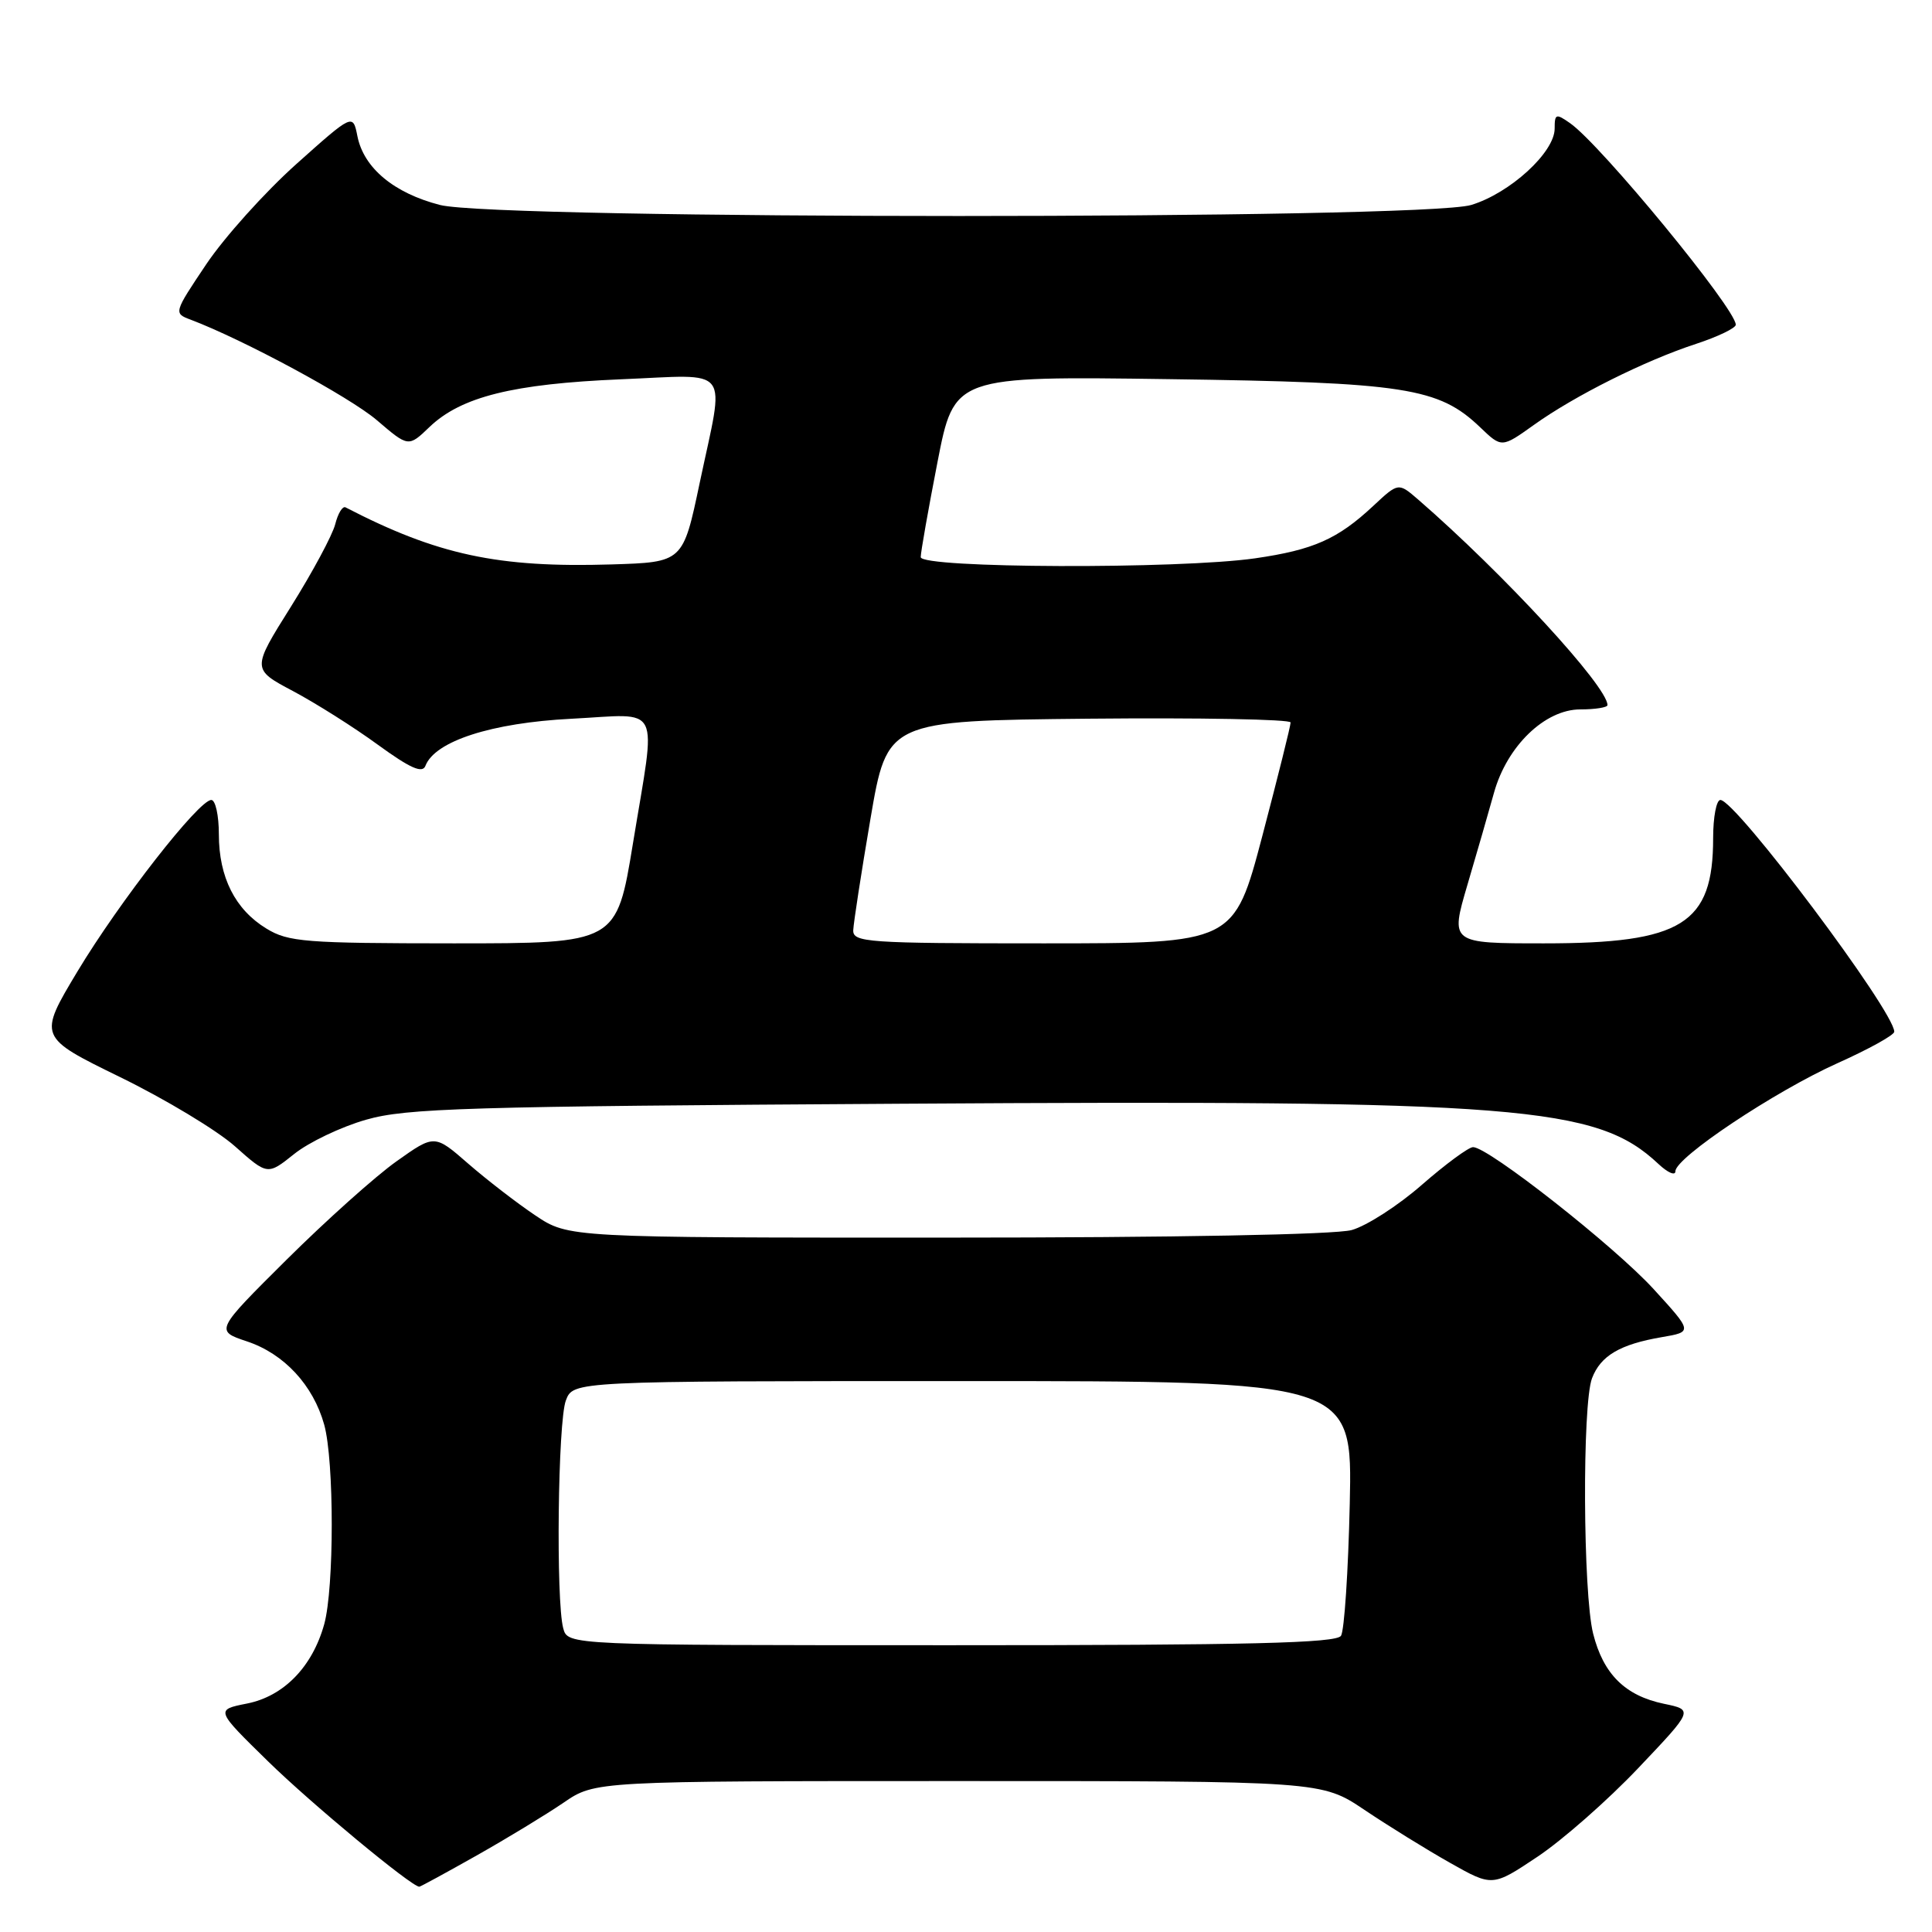 <?xml version="1.0" encoding="UTF-8" standalone="no"?>
<!DOCTYPE svg PUBLIC "-//W3C//DTD SVG 1.1//EN" "http://www.w3.org/Graphics/SVG/1.1/DTD/svg11.dtd" >
<svg xmlns="http://www.w3.org/2000/svg" xmlns:xlink="http://www.w3.org/1999/xlink" version="1.1" viewBox="0 0 256 256">
 <g >
 <path fill="currentColor"
d=" M 63.16 245.86 C 67.20 243.58 72.38 240.43 74.68 238.86 C 78.86 236.00 78.86 236.00 126.99 236.00 C 175.11 236.00 175.11 236.00 180.80 239.82 C 183.94 241.93 189.03 245.08 192.13 246.83 C 197.76 250.01 197.76 250.01 203.75 246.01 C 207.04 243.81 213.04 238.54 217.07 234.29 C 224.40 226.57 224.40 226.57 220.48 225.76 C 215.34 224.69 212.45 221.83 211.10 216.47 C 209.75 211.12 209.64 186.07 210.95 182.63 C 212.09 179.64 214.65 178.13 220.19 177.18 C 224.29 176.48 224.29 176.48 219.12 170.82 C 213.94 165.15 197.22 152.00 195.19 152.00 C 194.60 152.00 191.55 154.25 188.41 156.99 C 185.27 159.74 181.08 162.44 179.10 162.99 C 176.92 163.59 155.73 163.99 125.42 163.99 C 75.34 164.00 75.34 164.00 70.92 161.04 C 68.49 159.41 64.49 156.32 62.04 154.19 C 57.58 150.30 57.58 150.30 52.54 153.88 C 49.77 155.84 43.23 161.70 38.00 166.89 C 28.50 176.33 28.50 176.33 32.72 177.74 C 37.65 179.38 41.50 183.54 42.96 188.78 C 44.29 193.58 44.29 210.42 42.96 215.22 C 41.39 220.87 37.59 224.77 32.72 225.73 C 28.54 226.56 28.54 226.56 35.52 233.39 C 41.23 238.98 54.53 250.00 55.56 250.00 C 55.70 250.00 59.12 248.14 63.16 245.86 Z  M 48.50 148.37 C 53.83 146.84 61.74 146.60 119.37 146.25 C 201.49 145.74 211.56 146.54 219.74 154.22 C 220.98 155.39 222.00 155.83 222.00 155.20 C 222.00 153.39 235.14 144.63 243.45 140.89 C 247.60 139.03 251.00 137.15 251.00 136.71 C 251.00 134.00 230.00 106.00 227.96 106.00 C 227.43 106.00 227.00 108.27 227.00 111.05 C 227.00 122.45 222.90 125.00 204.61 125.00 C 192.16 125.00 192.16 125.00 194.44 117.25 C 195.70 112.99 197.28 107.50 197.96 105.05 C 199.68 98.86 204.71 94.00 209.40 94.00 C 211.38 94.00 213.00 93.74 213.00 93.43 C 213.00 90.96 199.22 76.00 187.90 66.18 C 185.29 63.93 185.29 63.93 181.97 67.03 C 177.25 71.44 174.05 72.86 166.31 73.98 C 156.23 75.43 122.00 75.31 122.00 73.82 C 122.00 73.17 123.00 67.51 124.22 61.24 C 126.44 49.84 126.44 49.84 154.97 50.24 C 186.21 50.67 190.63 51.36 196.13 56.62 C 198.98 59.35 198.98 59.35 203.24 56.31 C 208.64 52.44 217.98 47.77 224.75 45.56 C 227.64 44.61 230.00 43.47 230.00 43.03 C 230.00 40.92 212.13 19.18 208.04 16.32 C 206.17 15.01 206.00 15.07 206.00 17.04 C 206.00 20.19 200.07 25.61 194.94 27.16 C 188.47 29.11 65.89 29.11 58.30 27.16 C 52.20 25.59 48.20 22.26 47.36 18.05 C 46.76 15.04 46.76 15.04 39.23 21.77 C 35.10 25.47 29.75 31.42 27.34 35.00 C 23.02 41.44 23.00 41.51 25.24 42.35 C 32.23 44.99 46.36 52.61 49.95 55.69 C 54.12 59.26 54.12 59.26 56.92 56.57 C 61.11 52.57 67.97 50.86 82.25 50.26 C 97.15 49.65 96.05 48.19 92.71 64.00 C 90.50 74.50 90.50 74.50 81.02 74.79 C 65.99 75.25 57.96 73.53 45.79 67.23 C 45.39 67.02 44.78 68.03 44.42 69.46 C 44.06 70.89 41.42 75.80 38.56 80.37 C 33.35 88.67 33.35 88.67 38.84 91.58 C 41.86 93.19 46.92 96.38 50.08 98.69 C 54.35 101.79 55.97 102.52 56.37 101.48 C 57.63 98.20 65.13 95.78 75.69 95.24 C 87.85 94.62 86.97 92.83 83.87 111.75 C 81.70 125.00 81.70 125.00 60.10 125.00 C 40.44 124.99 38.21 124.82 35.30 123.04 C 31.16 120.52 29.00 116.24 29.00 110.55 C 29.00 108.05 28.55 106.00 28.00 106.00 C 26.34 106.00 15.83 119.47 10.27 128.71 C 5.05 137.41 5.05 137.41 15.91 142.72 C 21.89 145.64 28.73 149.76 31.12 151.88 C 35.45 155.73 35.45 155.73 38.98 152.91 C 40.91 151.36 45.20 149.31 48.50 148.37 Z  M 74.63 215.75 C 73.65 212.08 73.92 188.35 74.98 185.57 C 75.95 183.00 75.95 183.00 127.58 183.00 C 179.21 183.00 179.21 183.00 178.85 199.25 C 178.65 208.19 178.13 216.06 177.69 216.75 C 177.06 217.72 165.62 218.00 126.06 218.00 C 75.23 218.00 75.23 218.00 74.63 215.75 Z  M 113.06 123.25 C 113.10 122.29 114.12 115.65 115.34 108.50 C 117.56 95.50 117.56 95.50 144.28 95.23 C 158.98 95.09 171.01 95.31 171.01 95.73 C 171.02 96.16 169.33 102.91 167.27 110.75 C 163.51 125.00 163.51 125.00 138.26 125.00 C 114.85 125.00 113.00 124.87 113.06 123.25 Z "/>
</g>
</svg>
